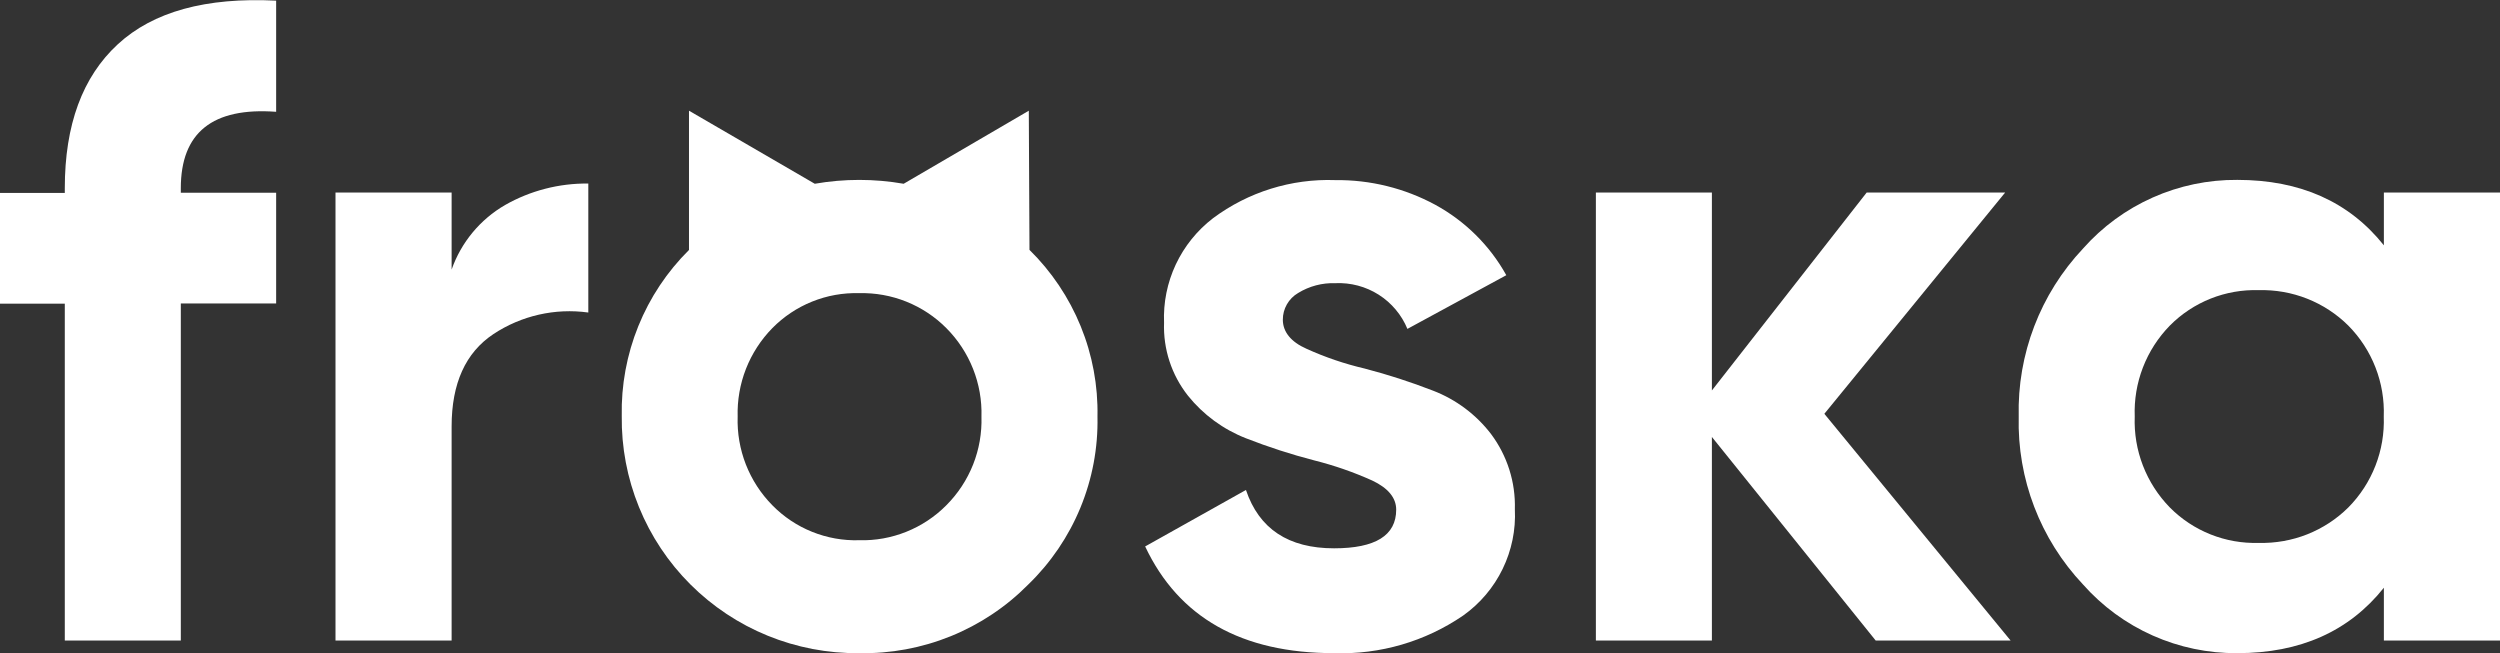 <svg width="111" height="29" viewBox="0 0 111 29" fill="none" xmlns="http://www.w3.org/2000/svg">
<rect x="0" y="0" width="111" height="29" fill="#333333" stroke="none"/>
<g clip-path="url(#clip0_102_94)">
<path d="M12.261 4.964C9.439 4.755 8.028 5.885 8.028 8.356V8.557H12.261V13.473H8.028V28.44H2.877V13.482H0V8.567H2.877V8.356C2.877 5.544 3.661 3.414 5.23 1.966C6.799 0.518 9.143 -0.128 12.261 0.029V4.964Z" fill="white"/>
<path d="M20.052 11.969C20.475 10.762 21.317 9.746 22.425 9.103C23.55 8.463 24.826 8.134 26.121 8.149V13.876C24.646 13.672 23.147 14.013 21.907 14.834C20.67 15.657 20.052 17.023 20.052 18.933V28.44H14.896V8.548H20.052V11.969Z" fill="white"/>
<path d="M56.958 14.195C56.958 14.726 57.308 15.178 58.014 15.488C58.841 15.863 59.704 16.156 60.589 16.363C61.621 16.632 62.635 16.96 63.629 17.346C64.649 17.739 65.541 18.406 66.204 19.273C66.923 20.235 67.295 21.411 67.26 22.61C67.305 23.525 67.118 24.437 66.717 25.261C66.317 26.086 65.714 26.797 64.966 27.329C63.283 28.482 61.274 29.068 59.233 29C55.131 29 52.335 27.421 50.845 24.262L55.32 21.755C55.902 23.482 57.206 24.345 59.233 24.345C61.068 24.345 61.991 23.775 61.991 22.63C61.991 22.104 61.635 21.671 60.93 21.337C60.1 20.963 59.238 20.664 58.354 20.442C57.324 20.175 56.311 19.847 55.32 19.459C54.31 19.064 53.422 18.411 52.744 17.567C52.017 16.646 51.642 15.499 51.684 14.328C51.647 13.438 51.826 12.551 52.204 11.744C52.583 10.937 53.151 10.232 53.859 9.688C55.422 8.524 57.337 7.927 59.287 7.997C60.837 7.979 62.365 8.356 63.727 9.093C65.054 9.818 66.147 10.901 66.88 12.219L62.489 14.603C62.231 13.978 61.785 13.448 61.213 13.084C60.64 12.721 59.97 12.543 59.292 12.573C58.708 12.553 58.131 12.705 57.634 13.011C57.427 13.132 57.256 13.306 57.138 13.513C57.019 13.721 56.957 13.956 56.958 14.195Z" fill="white"/>
<path d="M105.844 8.548H111.015V28.44H105.844V26.095C104.301 28.032 102.132 29 99.336 29C98.042 29.01 96.761 28.743 95.58 28.217C94.398 27.692 93.344 26.919 92.488 25.953C90.587 23.939 89.561 21.259 89.631 18.496C89.562 15.732 90.588 13.051 92.488 11.035C93.344 10.068 94.398 9.296 95.58 8.77C96.761 8.244 98.042 7.977 99.336 7.987C102.129 7.987 104.298 8.956 105.844 10.892V8.548ZM96.341 22.532C96.855 23.05 97.471 23.458 98.15 23.728C98.829 23.999 99.557 24.127 100.288 24.105C101.024 24.124 101.755 23.995 102.439 23.725C103.123 23.454 103.744 23.049 104.265 22.532C104.79 22.001 105.2 21.37 105.47 20.676C105.741 19.982 105.866 19.24 105.839 18.496C105.867 17.751 105.742 17.009 105.471 16.314C105.201 15.619 104.79 14.987 104.265 14.456C103.744 13.939 103.123 13.533 102.439 13.262C101.755 12.992 101.024 12.863 100.288 12.883C99.557 12.86 98.829 12.988 98.15 13.259C97.471 13.53 96.855 13.937 96.341 14.456C95.82 14.989 95.413 15.622 95.145 16.317C94.877 17.011 94.754 17.753 94.782 18.496C94.754 19.239 94.878 19.98 95.146 20.673C95.414 21.367 95.821 21.999 96.341 22.532Z" fill="white"/>
<path d="M45.709 11.094L45.679 4.915L40.123 8.159C38.818 7.931 37.482 7.931 36.176 8.159L30.591 4.915V11.099C29.619 12.063 28.854 13.214 28.341 14.481C27.828 15.748 27.578 17.105 27.606 18.472C27.588 19.857 27.848 21.231 28.371 22.515C28.894 23.798 29.669 24.965 30.651 25.945C31.633 26.926 32.801 27.702 34.088 28.226C35.375 28.751 36.754 29.014 38.145 29C39.539 29.027 40.923 28.771 42.215 28.247C43.506 27.723 44.676 26.942 45.654 25.953C46.653 24.986 47.441 23.826 47.97 22.543C48.499 21.26 48.757 19.883 48.728 18.496C48.756 17.123 48.503 15.758 47.983 14.485C47.464 13.213 46.69 12.059 45.709 11.094ZM42.018 22.433C41.514 22.942 40.909 23.343 40.243 23.61C39.577 23.878 38.863 24.006 38.145 23.986C37.429 24.007 36.718 23.88 36.055 23.612C35.391 23.345 34.791 22.943 34.291 22.433C33.781 21.916 33.382 21.3 33.117 20.624C32.853 19.948 32.728 19.226 32.752 18.501C32.731 17.776 32.856 17.055 33.12 16.379C33.385 15.704 33.783 15.088 34.291 14.569C34.792 14.06 35.392 13.659 36.055 13.392C36.718 13.124 37.43 12.996 38.145 13.016C38.862 12.998 39.576 13.126 40.242 13.393C40.909 13.661 41.513 14.06 42.018 14.569C42.532 15.085 42.935 15.699 43.203 16.375C43.471 17.051 43.599 17.774 43.577 18.501C43.599 19.228 43.473 19.951 43.205 20.627C42.936 21.303 42.533 21.918 42.018 22.433Z" fill="white"/>
<path d="M89.029 8.548H82.881L76.008 17.336V8.548H70.857V28.44H76.008V19.401L83.281 28.44H89.271L81.001 18.373L89.029 8.548Z" fill="white"/>
</g>
<defs>
<clipPath id="clip0_102_94">
<rect width="111" height="29" fill="white"/>
</clipPath>
</defs>
</svg>

